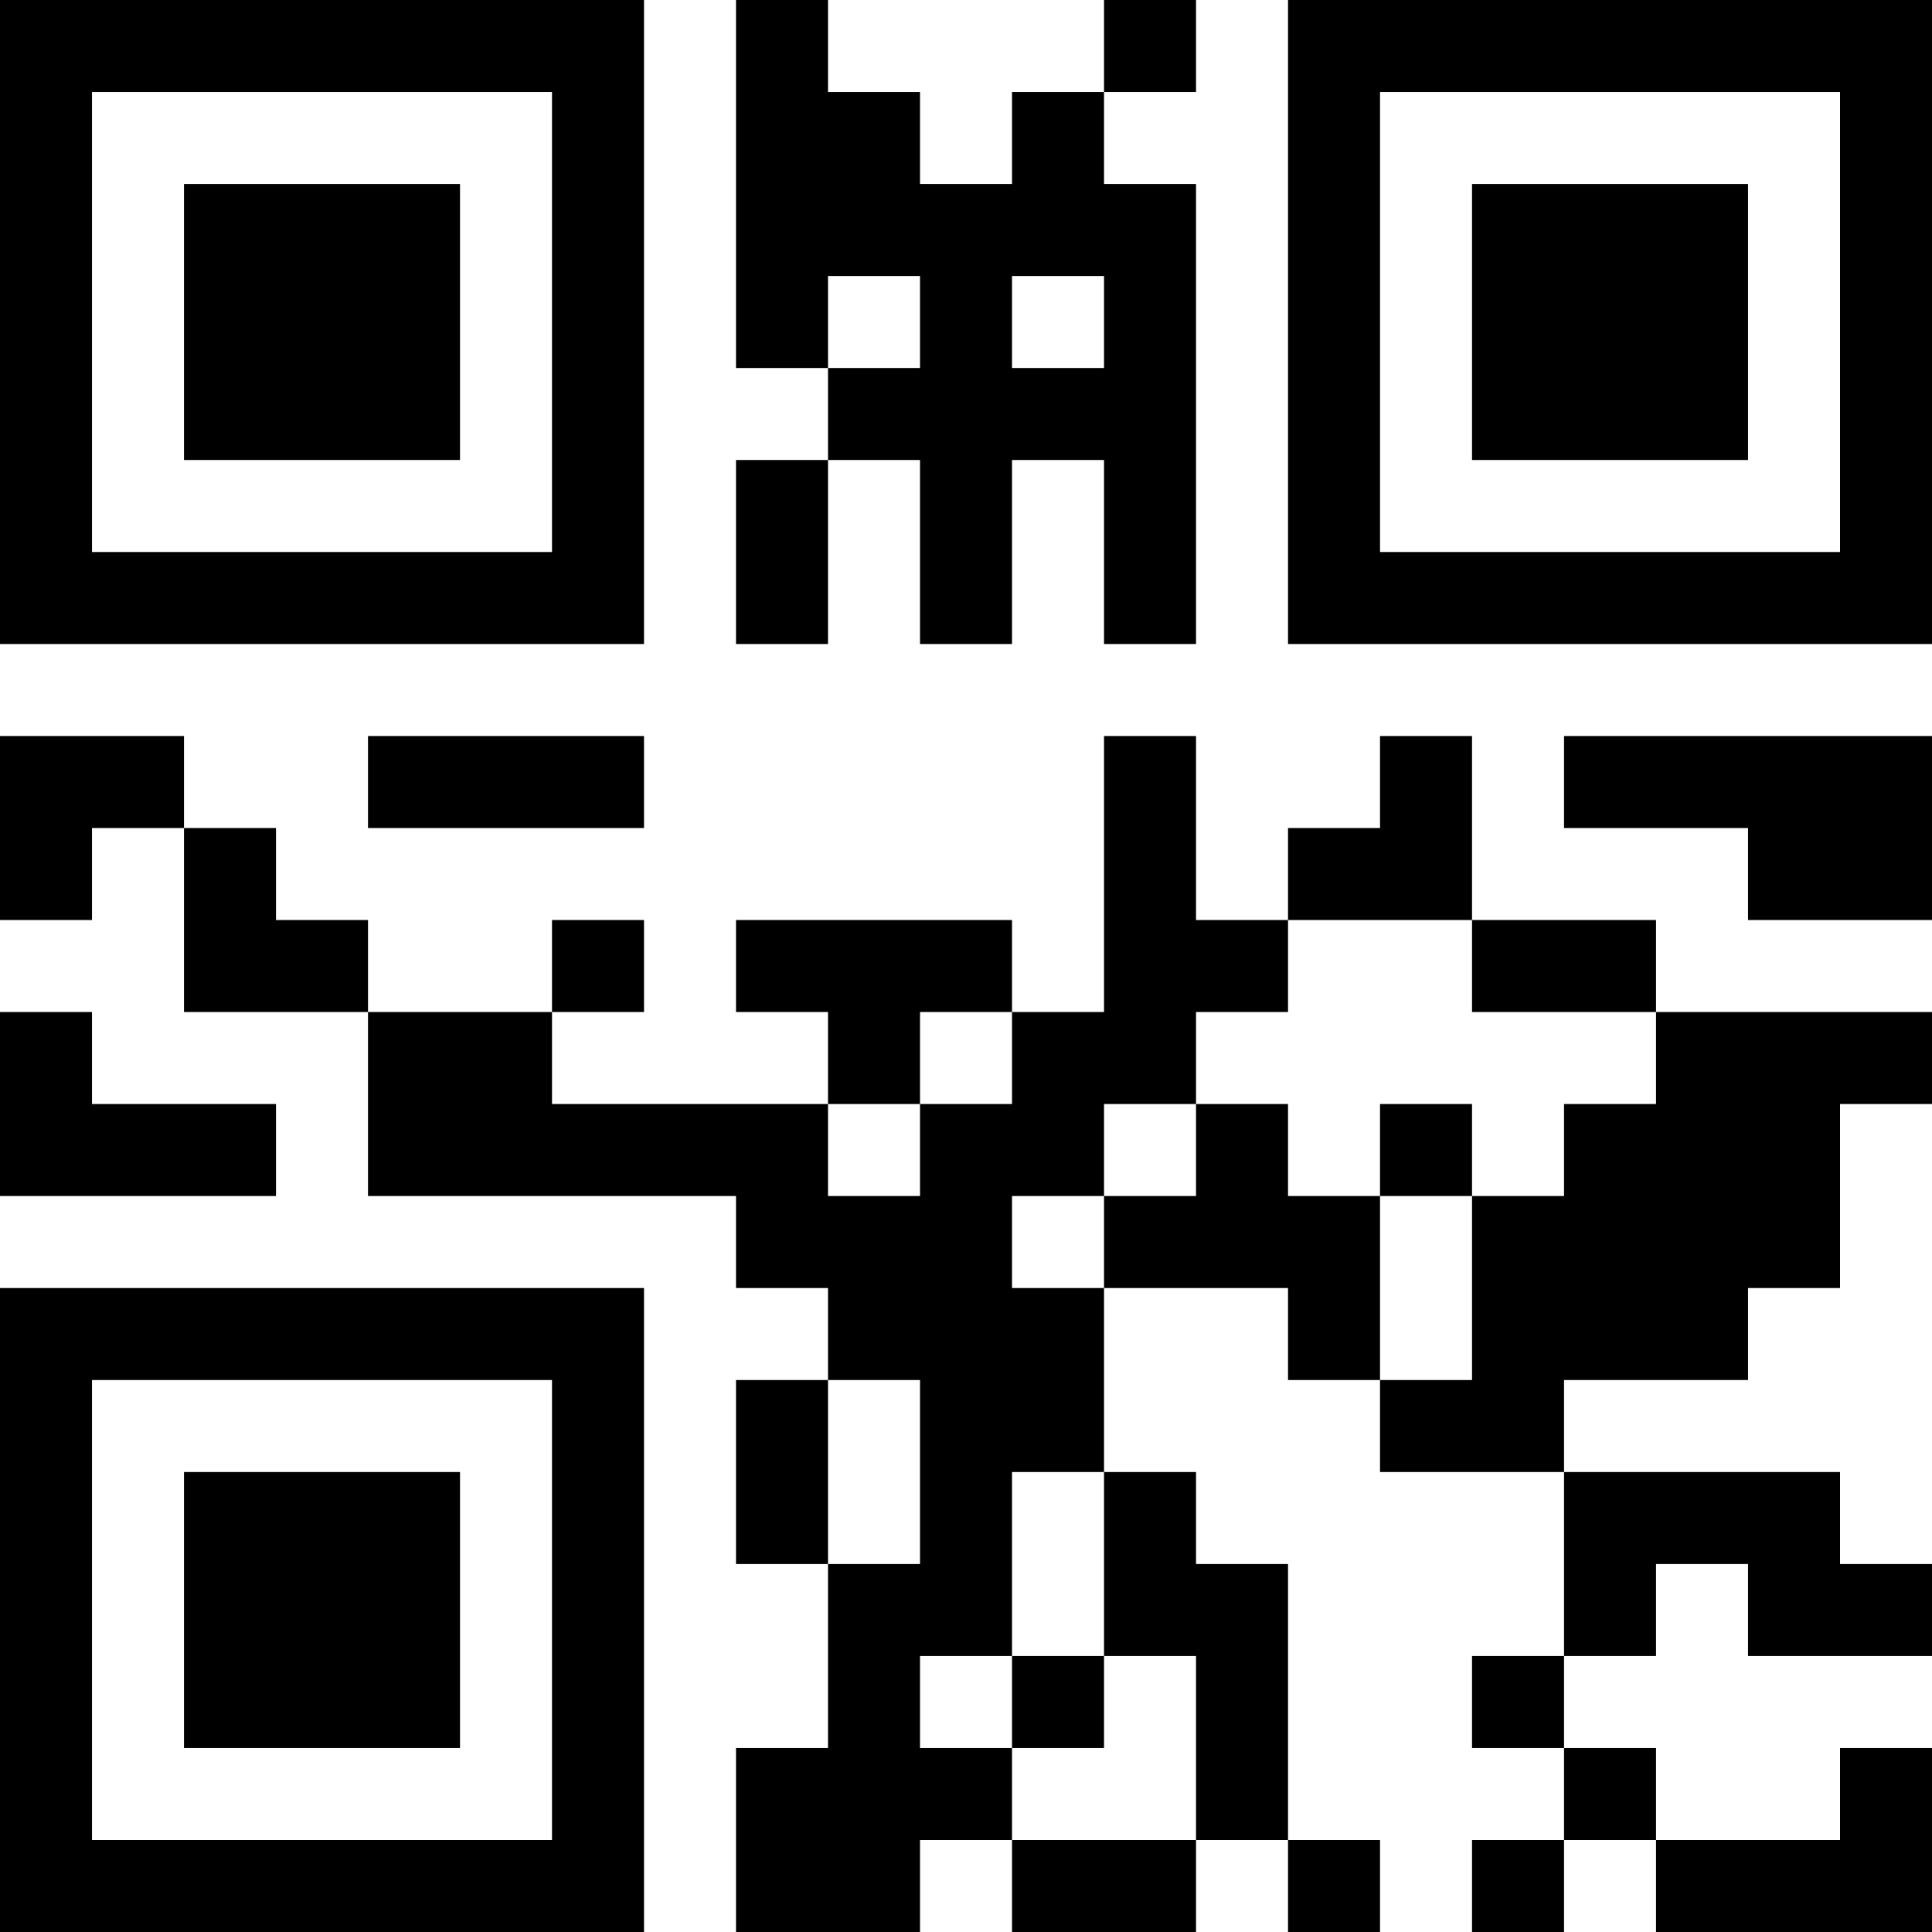 <?xml version="1.0" encoding="UTF-8"?>
<svg xmlns="http://www.w3.org/2000/svg" version="1.1" width="300" height="300" viewBox="0 0 300 300"><rect x="0" y="0" width="300" height="300" fill="#ffffff"/><g transform="scale(14.286)"><g transform="translate(0,0)"><path fill-rule="evenodd" d="M8 0L8 4L9 4L9 5L8 5L8 7L9 7L9 5L10 5L10 7L11 7L11 5L12 5L12 7L13 7L13 2L12 2L12 1L13 1L13 0L12 0L12 1L11 1L11 2L10 2L10 1L9 1L9 0ZM9 3L9 4L10 4L10 3ZM11 3L11 4L12 4L12 3ZM0 8L0 10L1 10L1 9L2 9L2 11L4 11L4 13L8 13L8 14L9 14L9 15L8 15L8 17L9 17L9 19L8 19L8 21L10 21L10 20L11 20L11 21L13 21L13 20L14 20L14 21L15 21L15 20L14 20L14 17L13 17L13 16L12 16L12 14L14 14L14 15L15 15L15 16L17 16L17 18L16 18L16 19L17 19L17 20L16 20L16 21L17 21L17 20L18 20L18 21L21 21L21 19L20 19L20 20L18 20L18 19L17 19L17 18L18 18L18 17L19 17L19 18L21 18L21 17L20 17L20 16L17 16L17 15L19 15L19 14L20 14L20 12L21 12L21 11L18 11L18 10L16 10L16 8L15 8L15 9L14 9L14 10L13 10L13 8L12 8L12 11L11 11L11 10L8 10L8 11L9 11L9 12L6 12L6 11L7 11L7 10L6 10L6 11L4 11L4 10L3 10L3 9L2 9L2 8ZM4 8L4 9L7 9L7 8ZM17 8L17 9L19 9L19 10L21 10L21 8ZM14 10L14 11L13 11L13 12L12 12L12 13L11 13L11 14L12 14L12 13L13 13L13 12L14 12L14 13L15 13L15 15L16 15L16 13L17 13L17 12L18 12L18 11L16 11L16 10ZM0 11L0 13L3 13L3 12L1 12L1 11ZM10 11L10 12L9 12L9 13L10 13L10 12L11 12L11 11ZM15 12L15 13L16 13L16 12ZM9 15L9 17L10 17L10 15ZM11 16L11 18L10 18L10 19L11 19L11 20L13 20L13 18L12 18L12 16ZM11 18L11 19L12 19L12 18ZM0 0L0 7L7 7L7 0ZM1 1L1 6L6 6L6 1ZM2 2L2 5L5 5L5 2ZM14 0L14 7L21 7L21 0ZM15 1L15 6L20 6L20 1ZM16 2L16 5L19 5L19 2ZM0 14L0 21L7 21L7 14ZM1 15L1 20L6 20L6 15ZM2 16L2 19L5 19L5 16Z" fill="#000000"/></g></g></svg>
